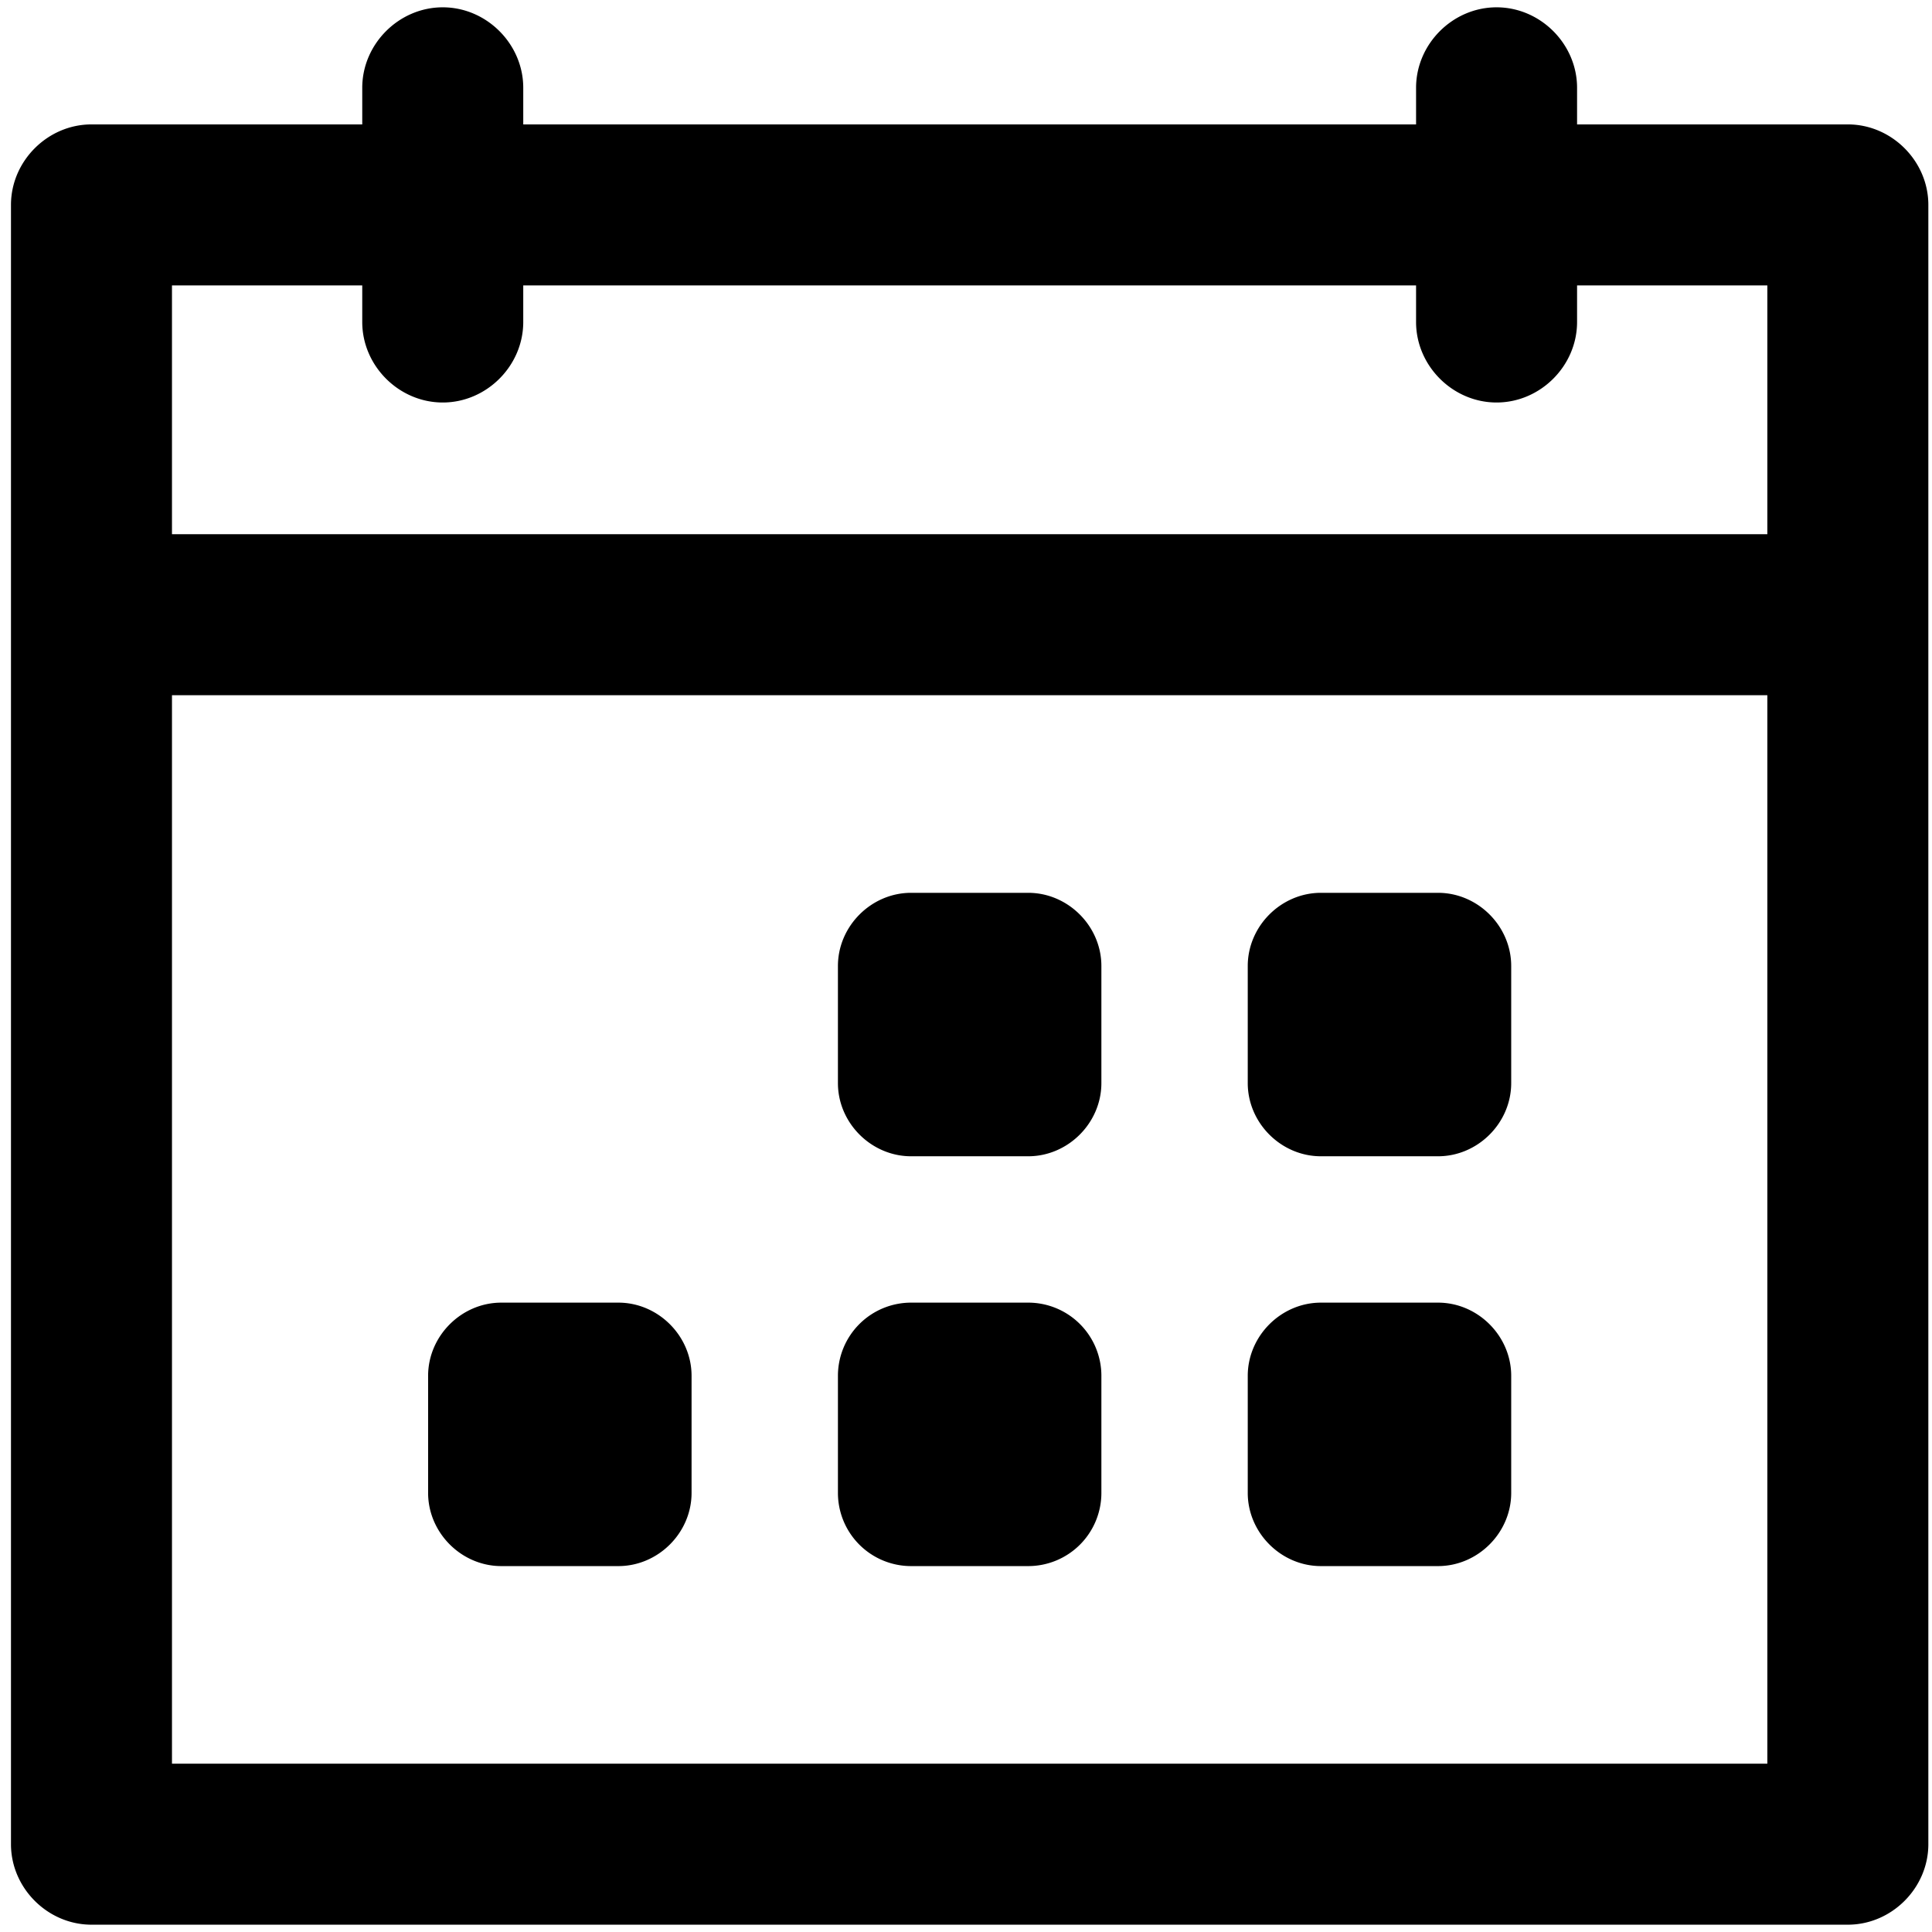 <svg viewBox="0 0 264 264" xmlns="http://www.w3.org/2000/svg">
    <path d="M12.5 263c-5.991 0-11-5.009-11-11V28c0-5.991 5.009-11 11-11h37v-5c0-5.991 5.009-11 11-11s11 5.009 11 11v5h122v-5c0-5.991 5.009-11 11-11s11 5.009 11 11v5h37c5.991 0 11 5.009 11 11v224c0 5.991-5.009 11-11 11zm11-22h218V95h-218zm218-168V39h-26v5c0 5.991-5.009 11-11 11s-11-5.009-11-11v-5h-122v5c0 5.991-5.009 11-11 11s-11-5.009-11-11v-5h-26v34zm-61 141c-5.447 0-10-4.553-10-10v-16c0-5.447 4.553-10 10-10h16c5.447 0 10 4.553 10 10v16c0 5.447-4.553 10-10 10zm-56 0a10 10 0 0 1-10-10v-16a10 10 0 0 1 10-10h16a10 10 0 0 1 10 10v16a10 10 0 0 1-10 10zm-56 0c-5.447 0-10-4.553-10-10v-16c0-5.447 4.553-10 10-10h16c5.447 0 10 4.553 10 10v16c0 5.447-4.553 10-10 10zm112-56c-5.447 0-10-4.553-10-10v-16c0-5.447 4.553-10 10-10h16c5.447 0 10 4.553 10 10v16c0 5.447-4.553 10-10 10zm-56 0c-5.447 0-10-4.553-10-10v-16c0-5.447 4.553-10 10-10h16c5.447 0 10 4.553 10 10v16c0 5.447-4.553 10-10 10z"/>
</svg>
